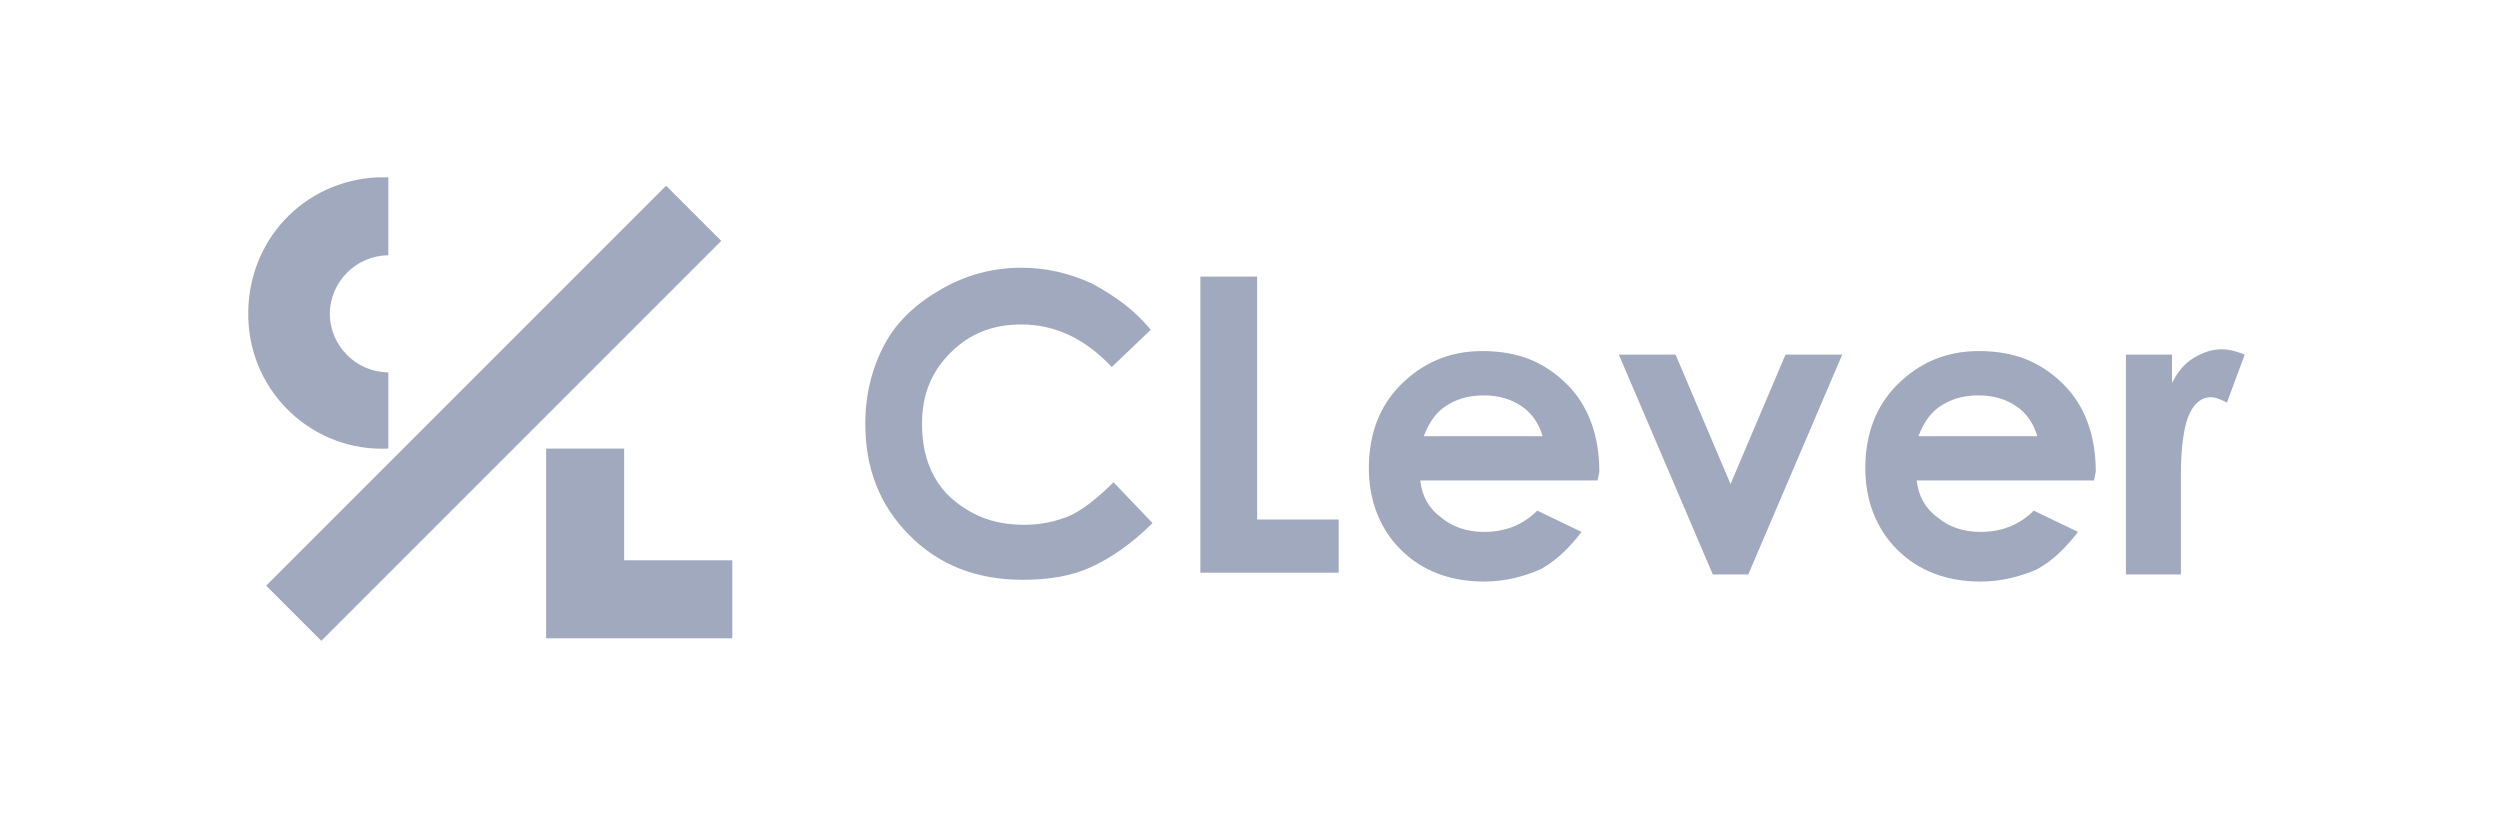 <?xml version="1.0" encoding="UTF-8"?>
<svg width="141px" height="47px" viewBox="0 0 141 47" version="1.1" xmlns="http://www.w3.org/2000/svg" xmlns:xlink="http://www.w3.org/1999/xlink">
    <title>company-logo-clever</title>
    <g id="页面-1" stroke="none" stroke-width="1" fill="none" fill-rule="evenodd">
        <g id="logo-20230311" transform="translate(-432, -102)">
            <g id="company-logo-clever" transform="translate(432, 102)">
                <rect id="矩形" stroke="#A0A9BD" stroke-width="0.5" opacity="0" x="0" y="0" width="141" height="47" rx="3"></rect>
                <g id="logo-dark.51f3eb6e" transform="translate(14, 10)" fill="#A0A9BD" fill-rule="nonzero">
                    <path d="M7.902,15.3 C3.702,15.5 0.102,12.2 0.002,7.9 C-0.098,3.6 3.102,0.2 7.302,0 C7.502,0 7.702,0 7.902,0 L7.902,4.4 C6.102,4.4 4.602,5.9 4.602,7.7 C4.602,9.5 6.102,11 7.902,11 L7.902,15.3 Z" id="路径"></path>
                    <rect id="矩形" transform="translate(13.845, 13.309) rotate(-45) translate(-13.845, -13.309) " x="-2.105" y="11.109" width="31.9" height="4.4"></rect>
                    <polygon id="路径" points="27.302 26 16.802 26 16.802 15.3 21.202 15.3 21.202 21.6 27.302 21.6"></polygon>
                    <g id="编组" transform="translate(34.802, 5.1)">
                        <path d="M16.1,3.5 L13.9,5.6 C12.4,4 10.7,3.2 8.8,3.2 C7.2,3.2 5.9,3.7 4.8,4.8 C3.7,5.9 3.2,7.2 3.2,8.8 C3.2,9.9 3.4,10.9 3.9,11.8 C4.4,12.7 5.1,13.3 6,13.8 C6.9,14.3 7.9,14.5 9,14.5 C9.9,14.5 10.8,14.3 11.5,14 C12.2,13.7 13.1,13 14,12.1 L16.2,14.4 C15,15.6 13.8,16.4 12.7,16.9 C11.6,17.4 10.3,17.6 8.9,17.6 C6.3,17.6 4.2,16.8 2.5,15.1 C0.8,13.4 0,11.3 0,8.8 C0,7.1 0.4,5.6 1.1,4.3 C1.8,3 2.9,2 4.3,1.2 C5.7,0.4 7.2,0 8.8,0 C10.2,0 11.5,0.3 12.8,0.9 C14.1,1.6 15.2,2.4 16.1,3.5 Z" id="路径"></path>
                        <polygon id="路径" points="18.9 0.5 22.1 0.5 22.1 14.2 26.7 14.2 26.7 17.2 18.9 17.2 18.9 0.5"></polygon>
                        <path d="M41.3,12 L31.3,12 C31.4,12.9 31.8,13.6 32.5,14.1 C33.1,14.6 33.9,14.9 34.9,14.9 C36.1,14.9 37.1,14.5 37.9,13.7 L40.4,14.9 C39.7,15.8 39,16.5 38.1,17 C37.2,17.4 36.1,17.7 34.9,17.7 C33,17.7 31.4,17.1 30.2,15.9 C29,14.7 28.4,13.1 28.4,11.3 C28.4,9.4 29,7.8 30.2,6.6 C31.4,5.4 32.9,4.7 34.8,4.7 C36.8,4.7 38.3,5.3 39.6,6.6 C40.8,7.8 41.4,9.5 41.4,11.5 L41.3,12 Z M38.2,9.5 C38,8.8 37.6,8.2 37,7.8 C36.4,7.4 35.7,7.2 34.9,7.2 C34,7.2 33.3,7.4 32.6,7.9 C32.2,8.2 31.8,8.7 31.5,9.5 L38.2,9.5 Z" id="形状"></path>
                        <polygon id="路径" points="42.5 4.9 45.7 4.9 48.8 12.2 51.9 4.9 55.1 4.9 49.8 17.3 47.8 17.3"></polygon>
                        <path d="M69.3,12 L59.3,12 C59.4,12.9 59.8,13.6 60.5,14.1 C61.1,14.6 61.9,14.9 62.9,14.9 C64.1,14.9 65.1,14.5 65.9,13.7 L68.4,14.9 C67.7,15.8 67,16.5 66.1,17 C65.2,17.4 64.1,17.7 62.9,17.7 C61,17.7 59.4,17.1 58.2,15.9 C57,14.7 56.4,13.1 56.4,11.3 C56.4,9.4 57,7.8 58.2,6.6 C59.4,5.4 60.9,4.7 62.8,4.7 C64.8,4.7 66.3,5.3 67.6,6.6 C68.8,7.8 69.4,9.5 69.4,11.5 L69.3,12 Z M66.1,9.5 C65.9,8.8 65.5,8.2 64.9,7.8 C64.3,7.4 63.6,7.2 62.8,7.2 C61.9,7.2 61.2,7.4 60.5,7.9 C60.1,8.2 59.7,8.7 59.4,9.5 L66.1,9.5 Z" id="形状"></path>
                        <path d="M71,4.9 L73.7,4.9 L73.7,6.5 C74,5.9 74.4,5.4 74.9,5.1 C75.4,4.8 75.9,4.6 76.5,4.6 C76.9,4.6 77.3,4.7 77.8,4.9 L76.8,7.6 C76.4,7.4 76.1,7.3 75.9,7.3 C75.4,7.3 75,7.6 74.7,8.2 C74.4,8.8 74.2,10 74.2,11.7 L74.2,12.3 L74.2,17.3 L71.1,17.3 L71.1,4.9 L71,4.9 Z" id="路径"></path>
                    </g>
                </g>
            </g>
        </g>
    </g>
</svg>